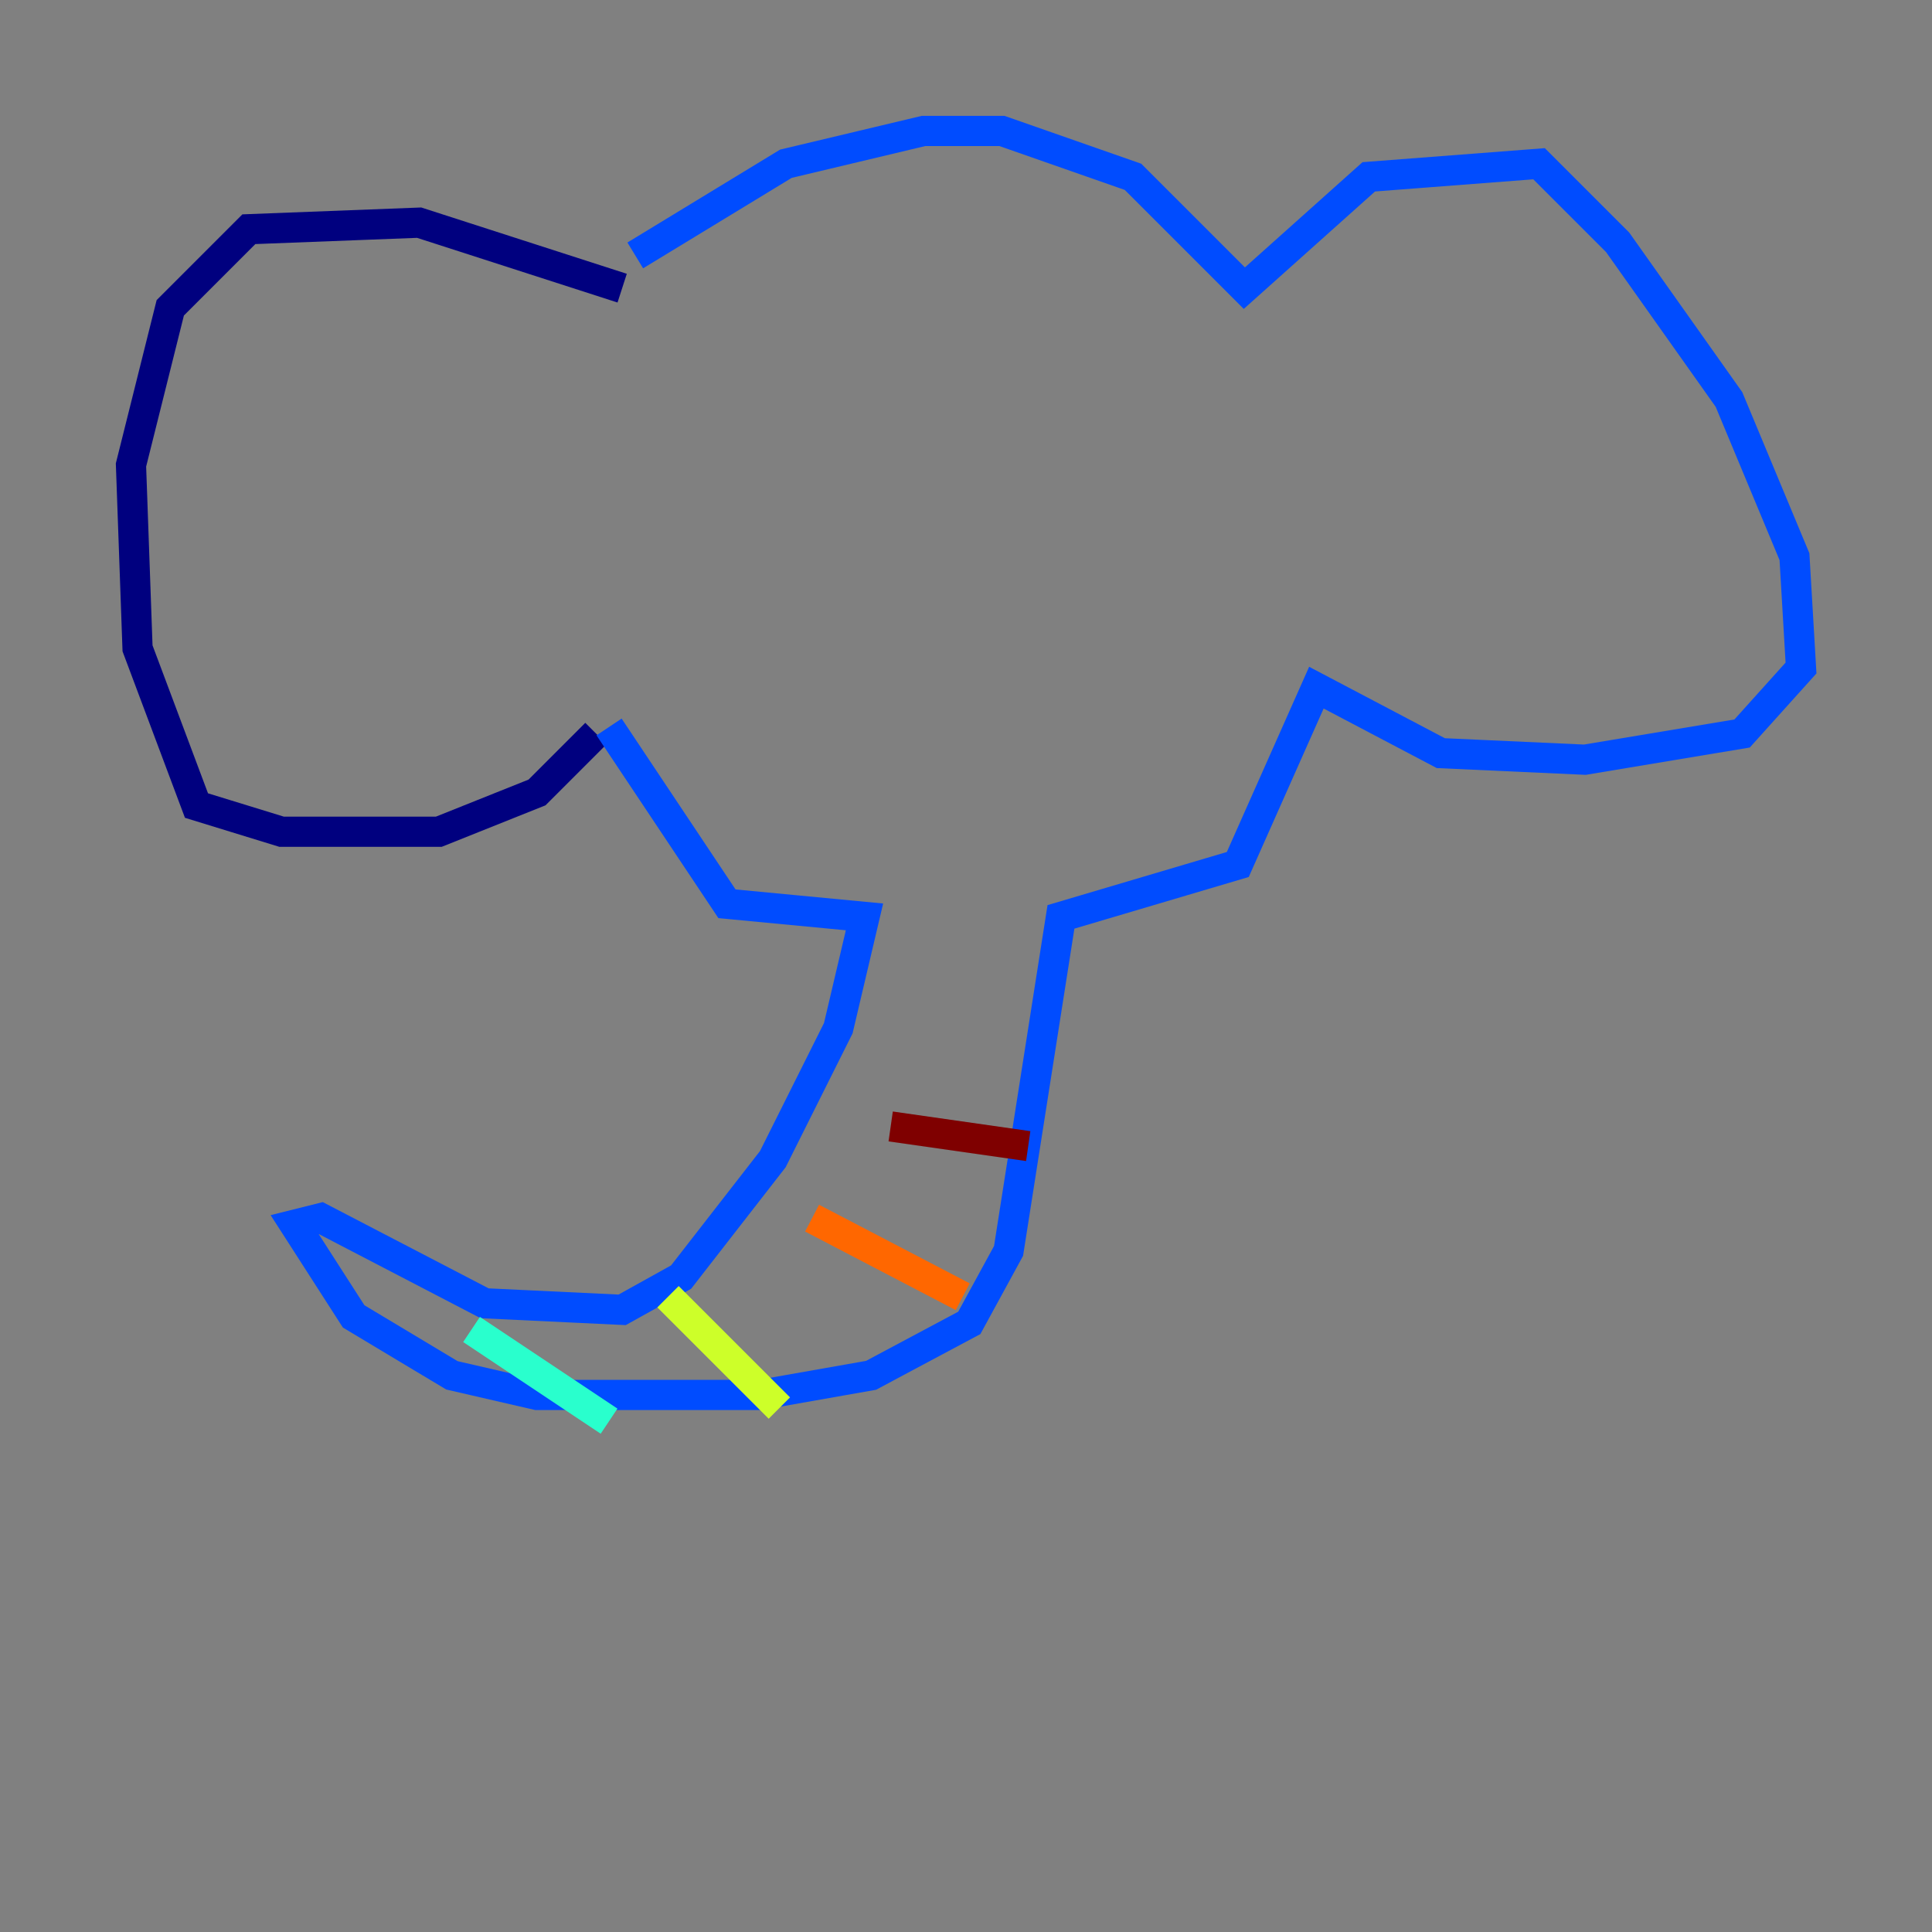 <?xml version="1.0" encoding="utf-8" ?>
<svg baseProfile="tiny" height="128" version="1.2" viewBox="0,0,128,128" width="128" xmlns="http://www.w3.org/2000/svg" xmlns:ev="http://www.w3.org/2001/xml-events" xmlns:xlink="http://www.w3.org/1999/xlink"><rect x="0" y="0" width="128" height="128" fill="#808080" stroke="none"/><defs /><polyline fill="none" points="41.22,19.091 27.77,14.752 16.488,15.186 11.281,20.393 8.678,30.807 9.112,42.956 13.017,53.37 18.658,55.105 29.071,55.105 35.58,52.502 39.485,48.597" stroke="#00007f" stroke-width="2" /><polyline fill="none" points="42.088,16.922 52.068,10.848 61.18,8.678 66.386,8.678 75.064,11.715 82.441,19.091 90.685,11.715 101.966,10.848 107.173,16.054 114.549,26.468 118.888,36.881 119.322,44.258 115.417,48.597 105.003,50.332 95.458,49.898 87.214,45.559 82.007,57.275 70.291,60.746 66.82,82.875 64.217,87.647 57.709,91.119 50.332,92.42 35.58,92.42 29.939,91.119 23.43,87.214 19.525,81.139 21.261,80.705 32.108,86.346 41.22,86.78 45.125,84.61 51.2,76.8 55.539,68.122 57.275,60.746 48.163,59.878 40.352,48.163" stroke="#004cff" stroke-width="2" /><polyline fill="none" points="31.241,88.081 40.352,94.156" stroke="#29ffcd" stroke-width="2" /><polyline fill="none" points="44.258,85.912 51.634,93.288" stroke="#cdff29" stroke-width="2" /><polyline fill="none" points="53.803,80.705 63.783,85.912" stroke="#ff6700" stroke-width="2" /><polyline fill="none" points="59.01,74.63 68.122,75.932" stroke="#7f0000" stroke-width="2" /></svg>